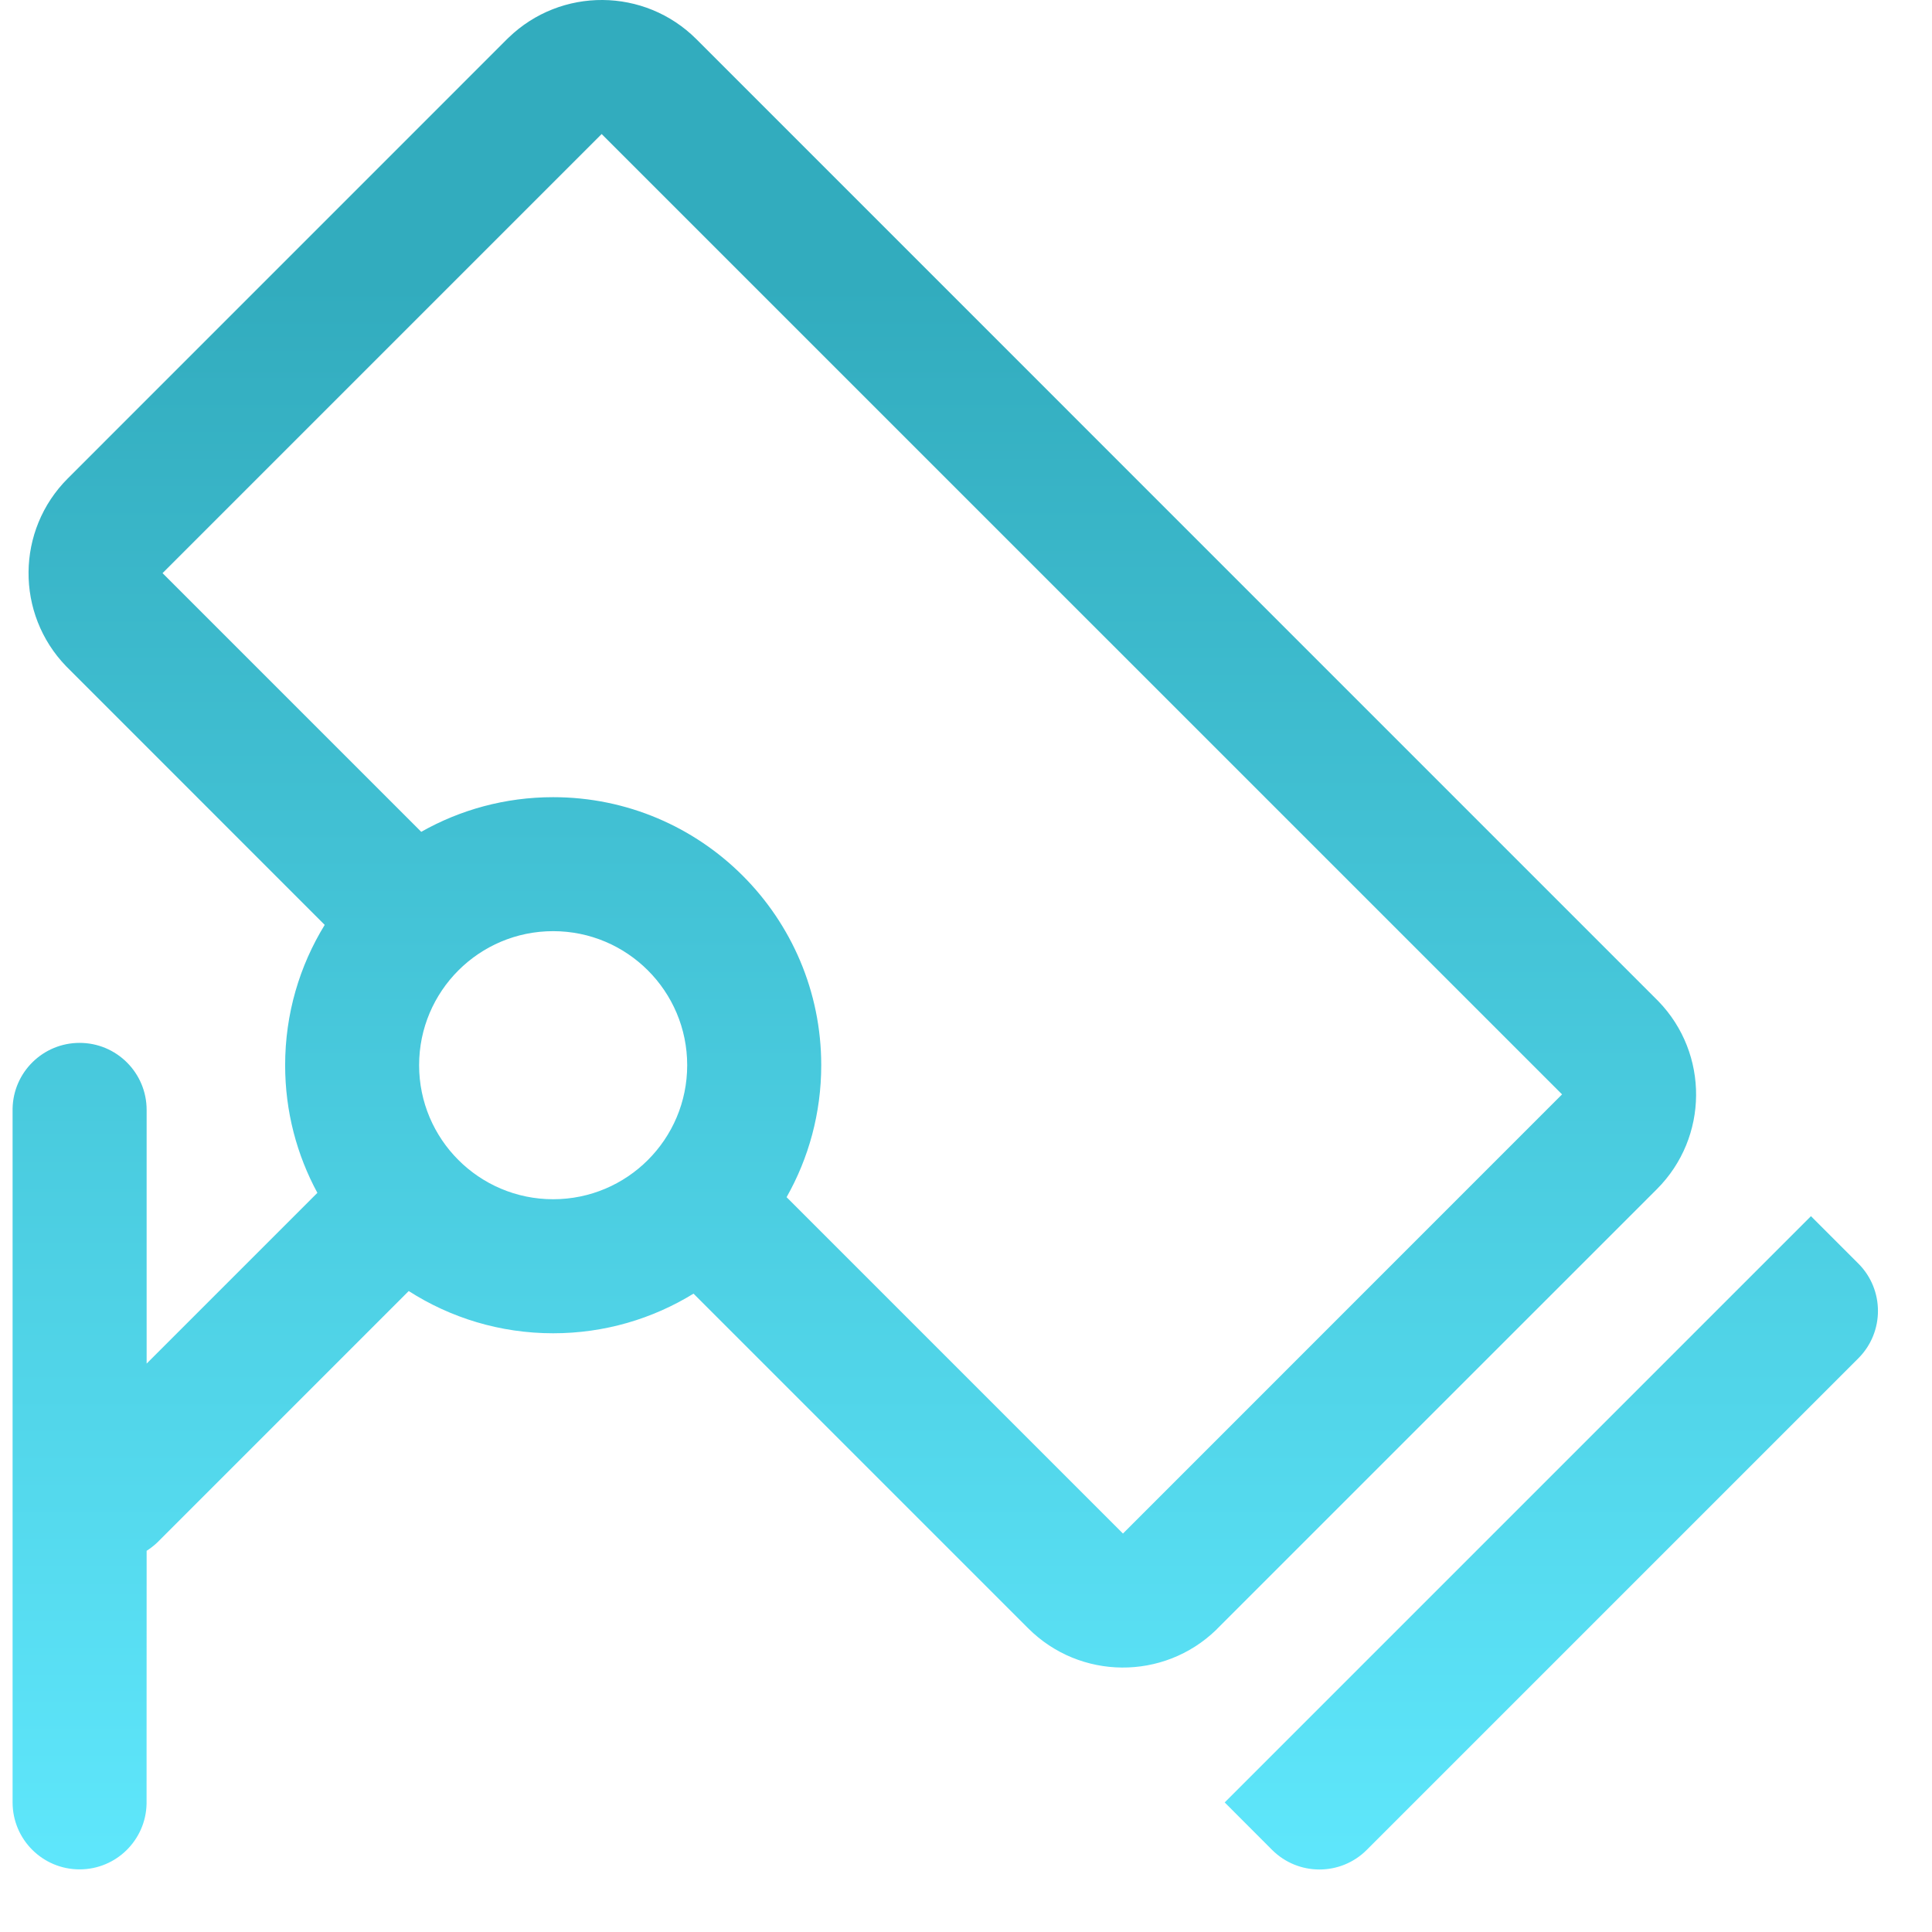 <?xml version="1.0" encoding="UTF-8"?>
<svg width="29px" height="29px" viewBox="0 0 29 29" version="1.1" xmlns="http://www.w3.org/2000/svg" xmlns:xlink="http://www.w3.org/1999/xlink">
    <title>形状结合备份 3</title>
    <defs>
        <linearGradient x1="50%" y1="15.453%" x2="50%" y2="104.727%" id="linearGradient-1">
            <stop stop-color="#32ACBE" offset="0%"></stop>
            <stop stop-color="#61EAFF" offset="100%"></stop>
        </linearGradient>
    </defs>
    <g id="页面-1" stroke="none" stroke-width="1" fill="none" fill-rule="evenodd">
        <g id="筛地点" transform="translate(-1702, -1010)" fill="url(#linearGradient-1)" fill-rule="nonzero">
            <g id="编组-16" transform="translate(1635, 922)">
                <path d="M87.745,88.566 L87.769,88.589 L94.36,95.181 C95.138,95.958 95.146,97.215 94.384,98.002 L90.504,101.883 C90.881,102.496 91.098,103.217 91.098,103.989 C91.098,104.683 90.923,105.335 90.614,105.905 L93.177,108.468 L93.177,104.66 C93.177,104.104 93.628,103.654 94.183,103.654 C94.732,103.654 95.178,104.093 95.189,104.639 L95.189,104.66 L95.189,115.054 C95.189,115.61 94.739,116.06 94.183,116.06 C93.635,116.06 93.189,115.621 93.178,115.075 L93.177,111.278 C93.122,111.243 93.069,111.202 93.02,111.156 L89.243,107.379 C88.617,107.78 87.873,108.013 87.075,108.013 C86.302,108.013 85.581,107.795 84.968,107.418 L79.945,112.441 C79.167,113.219 77.911,113.227 77.123,112.465 L77.1,112.441 L70.508,105.85 C69.73,105.072 69.723,103.816 70.485,103.029 L84.924,88.589 C85.702,87.811 86.958,87.804 87.745,88.566 Z M68.195,106.255 L76.995,115.055 L76.284,115.767 C75.891,116.16 75.254,116.16 74.862,115.767 L67.484,108.389 C67.091,107.996 67.091,107.359 67.484,106.966 L68.195,106.255 Z M86.347,90.012 L71.931,104.427 L78.522,111.019 L83.571,105.97 C83.24,105.385 83.051,104.709 83.051,103.989 C83.051,101.767 84.853,99.966 87.075,99.966 C87.795,99.966 88.47,100.155 89.055,100.486 L92.938,96.603 L86.347,90.012 Z M87.075,101.977 C85.964,101.977 85.063,102.878 85.063,103.989 C85.063,105.1 85.964,106.001 87.075,106.001 C88.186,106.001 89.087,105.1 89.087,103.989 C89.087,102.878 88.186,101.977 87.075,101.977 Z" id="形状结合备份-3" transform="translate(81.189, 102.031) scale(-1, 1) translate(-81.189, -102.031) "></path>
            </g>
        </g>
    </g>
</svg>